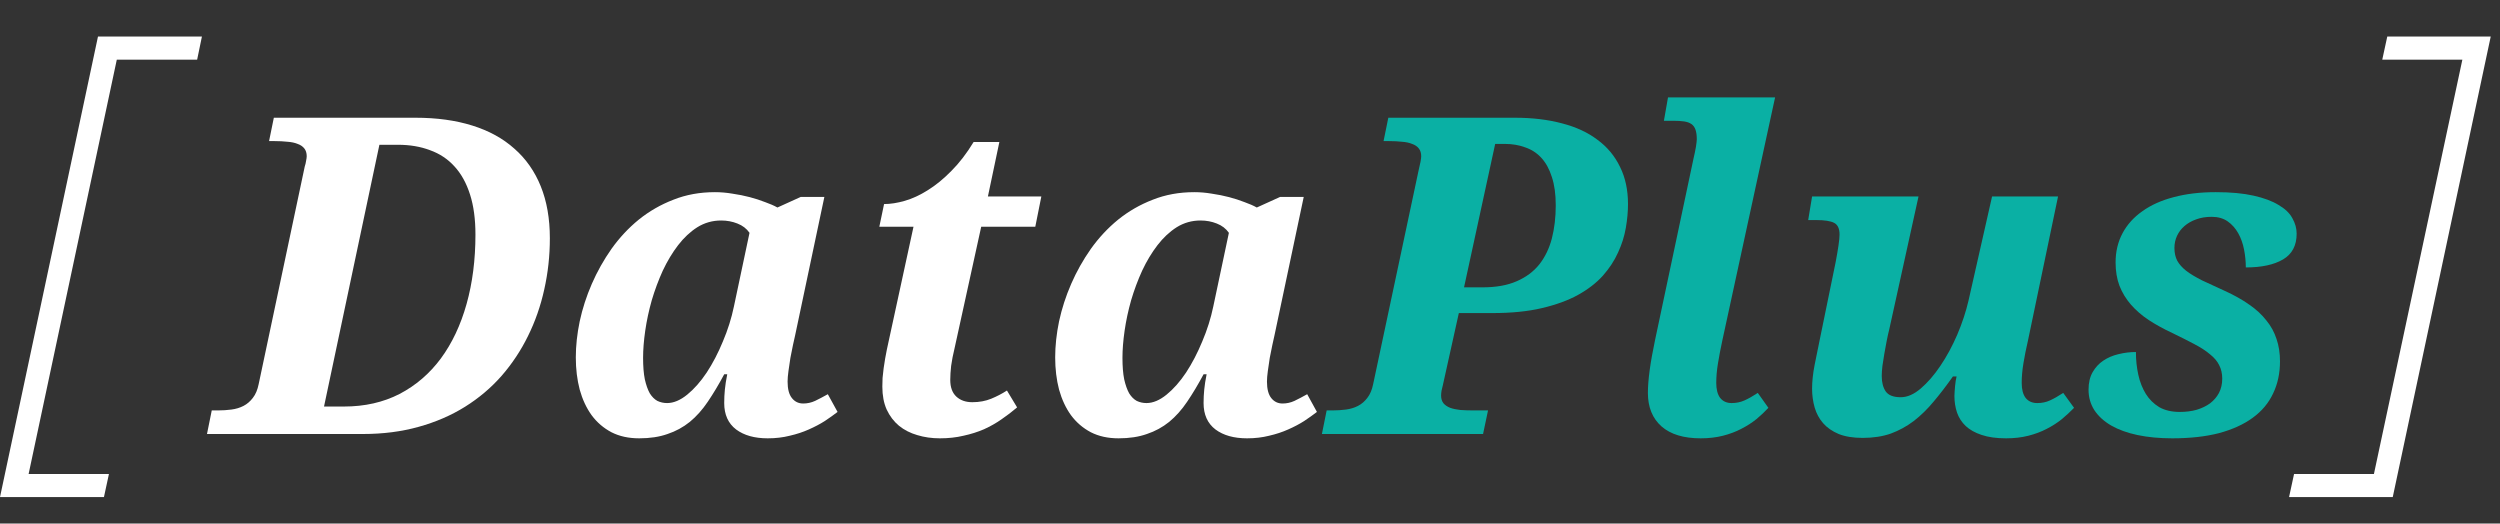<svg width="191" height="40" viewBox="0 0 191 40" fill="none" xmlns="http://www.w3.org/2000/svg">
<rect x="0" y="0" width="191" height="40" fill="#333333" stroke="none"/>
<path d="M182.388 2.791L182.005 4.557H188.125L181.368 36.212H175.266L174.884 37.978H182.806L190.292 2.791H182.388Z" fill="white"/>
<path d="M8.323 36.212H2.186L8.924 4.557H15.062L15.427 2.791H7.486L0 37.978H7.941L8.323 36.212Z" fill="white"/>
<path d="M166.539 31.472C167.002 31.472 167.432 31.417 167.828 31.307C168.225 31.186 168.567 31.02 168.853 30.811C169.14 30.591 169.365 30.326 169.531 30.018C169.696 29.698 169.779 29.335 169.779 28.927C169.779 28.541 169.701 28.2 169.547 27.902C169.404 27.605 169.173 27.329 168.853 27.076C168.545 26.811 168.148 26.553 167.663 26.299C167.189 26.046 166.622 25.759 165.961 25.44C165.3 25.131 164.699 24.801 164.159 24.448C163.631 24.096 163.179 23.704 162.804 23.275C162.43 22.845 162.138 22.366 161.928 21.837C161.73 21.308 161.631 20.713 161.631 20.052C161.631 19.226 161.807 18.482 162.16 17.821C162.512 17.16 163.019 16.598 163.68 16.135C164.341 15.661 165.14 15.303 166.077 15.061C167.024 14.807 168.093 14.681 169.283 14.681C170.418 14.681 171.376 14.769 172.158 14.945C172.952 15.121 173.591 15.358 174.076 15.656C174.571 15.942 174.924 16.278 175.133 16.664C175.354 17.05 175.464 17.446 175.464 17.854C175.464 18.757 175.117 19.413 174.423 19.821C173.729 20.228 172.781 20.432 171.58 20.432C171.58 19.98 171.536 19.529 171.448 19.077C171.36 18.614 171.211 18.195 171.002 17.821C170.792 17.446 170.522 17.143 170.192 16.912C169.861 16.68 169.454 16.565 168.969 16.565C168.528 16.565 168.131 16.631 167.779 16.763C167.437 16.884 167.14 17.055 166.886 17.276C166.644 17.485 166.457 17.733 166.324 18.019C166.192 18.306 166.126 18.614 166.126 18.945C166.126 19.319 166.198 19.644 166.341 19.92C166.495 20.195 166.727 20.454 167.035 20.697C167.355 20.939 167.757 21.181 168.242 21.424C168.726 21.655 169.299 21.919 169.96 22.217C170.688 22.547 171.316 22.9 171.844 23.275C172.373 23.638 172.809 24.041 173.15 24.481C173.503 24.911 173.762 25.385 173.927 25.902C174.103 26.409 174.191 26.977 174.191 27.605C174.191 28.519 174.015 29.34 173.662 30.067C173.321 30.794 172.803 31.412 172.109 31.918C171.415 32.425 170.555 32.816 169.531 33.092C168.506 33.356 167.316 33.488 165.961 33.488C164.991 33.488 164.11 33.406 163.317 33.24C162.534 33.075 161.862 32.833 161.3 32.513C160.749 32.194 160.32 31.803 160.011 31.34C159.714 30.877 159.565 30.354 159.565 29.77C159.565 29.241 159.67 28.795 159.879 28.431C160.088 28.067 160.358 27.776 160.689 27.555C161.03 27.324 161.416 27.159 161.846 27.059C162.286 26.949 162.733 26.894 163.184 26.894C163.184 27.5 163.245 28.079 163.366 28.63C163.487 29.18 163.68 29.671 163.945 30.1C164.209 30.519 164.551 30.855 164.969 31.108C165.399 31.351 165.922 31.472 166.539 31.472Z" fill="#0AB0A4"/>
<path d="M149.318 30.249C149.318 30.15 149.324 30.034 149.335 29.902C149.346 29.77 149.357 29.632 149.368 29.489C149.39 29.346 149.406 29.213 149.417 29.092C149.439 28.96 149.461 28.85 149.483 28.762H149.203C148.707 29.467 148.216 30.106 147.732 30.679C147.258 31.252 146.751 31.747 146.211 32.166C145.671 32.574 145.087 32.893 144.459 33.125C143.831 33.345 143.115 33.455 142.311 33.455C141.584 33.455 140.972 33.356 140.476 33.158C139.98 32.948 139.584 32.673 139.286 32.331C138.989 31.99 138.774 31.593 138.642 31.142C138.51 30.679 138.443 30.199 138.443 29.704C138.443 29.142 138.51 28.525 138.642 27.853C138.774 27.18 138.901 26.558 139.022 25.985L140.245 20.019C140.333 19.556 140.405 19.137 140.46 18.763C140.515 18.388 140.542 18.107 140.542 17.92C140.542 17.468 140.405 17.171 140.129 17.027C139.854 16.884 139.397 16.813 138.757 16.813H138.146L138.443 15.011H146.575L144.344 25.142C144.277 25.407 144.211 25.704 144.145 26.035C144.079 26.365 144.019 26.696 143.963 27.026C143.908 27.357 143.859 27.671 143.815 27.968C143.782 28.266 143.765 28.519 143.765 28.729C143.765 29.224 143.87 29.621 144.079 29.919C144.289 30.205 144.669 30.348 145.22 30.348C145.715 30.348 146.222 30.128 146.74 29.687C147.269 29.235 147.77 28.657 148.244 27.952C148.729 27.236 149.158 26.442 149.533 25.572C149.908 24.69 150.194 23.826 150.392 22.977L152.194 15.011H157.235L154.937 26.018C154.794 26.635 154.678 27.214 154.59 27.753C154.502 28.282 154.458 28.784 154.458 29.257C154.458 29.753 154.557 30.133 154.756 30.398C154.965 30.662 155.262 30.794 155.648 30.794C156.001 30.794 156.32 30.728 156.607 30.596C156.904 30.464 157.246 30.271 157.631 30.018L158.458 31.158C158.182 31.445 157.874 31.731 157.532 32.017C157.191 32.293 156.805 32.541 156.375 32.761C155.957 32.981 155.488 33.158 154.97 33.29C154.453 33.422 153.885 33.488 153.268 33.488C152.519 33.488 151.891 33.4 151.384 33.224C150.888 33.059 150.486 32.833 150.178 32.546C149.869 32.249 149.649 31.907 149.517 31.522C149.384 31.125 149.318 30.701 149.318 30.249Z" fill="#0AB0A4"/>
<path d="M132.295 30.794C132.648 30.794 132.973 30.728 133.27 30.596C133.568 30.464 133.909 30.271 134.295 30.018L135.105 31.158C134.84 31.445 134.537 31.731 134.196 32.017C133.854 32.293 133.469 32.541 133.039 32.761C132.62 32.981 132.152 33.158 131.634 33.29C131.116 33.422 130.549 33.488 129.932 33.488C128.632 33.488 127.635 33.185 126.941 32.579C126.246 31.962 125.899 31.108 125.899 30.018C125.899 29.048 126.081 27.704 126.445 25.985L129.387 12.102C129.42 11.959 129.453 11.81 129.486 11.656C129.519 11.502 129.546 11.359 129.568 11.226C129.59 11.083 129.607 10.962 129.618 10.863C129.629 10.764 129.635 10.692 129.635 10.648C129.635 10.34 129.601 10.092 129.535 9.904C129.469 9.717 129.365 9.574 129.221 9.475C129.078 9.375 128.891 9.309 128.659 9.276C128.428 9.243 128.153 9.227 127.833 9.227H127.122L127.436 7.442H135.617L131.585 26.018C131.452 26.635 131.342 27.214 131.254 27.753C131.166 28.282 131.122 28.784 131.122 29.257C131.122 29.753 131.221 30.133 131.419 30.398C131.629 30.662 131.921 30.794 132.295 30.794Z" fill="#0AB0A4"/>
<path d="M111.852 21.953H113.273C114.298 21.953 115.163 21.798 115.868 21.49C116.584 21.181 117.163 20.752 117.603 20.201C118.044 19.639 118.363 18.978 118.562 18.218C118.76 17.446 118.859 16.603 118.859 15.689C118.859 14.84 118.76 14.119 118.562 13.524C118.374 12.929 118.11 12.444 117.768 12.069C117.427 11.695 117.014 11.425 116.529 11.26C116.055 11.083 115.537 10.995 114.975 10.995H114.232L111.852 21.953ZM110.232 29.439C110.199 29.56 110.166 29.698 110.133 29.852C110.111 30.007 110.1 30.128 110.1 30.216C110.1 30.458 110.161 30.657 110.282 30.811C110.403 30.954 110.574 31.07 110.794 31.158C111.014 31.235 111.273 31.29 111.571 31.323C111.879 31.345 112.21 31.356 112.563 31.356H113.686L113.306 33.158H100.994L101.357 31.356H101.803C102.156 31.356 102.498 31.334 102.828 31.29C103.17 31.246 103.478 31.152 103.754 31.009C104.029 30.866 104.266 30.662 104.464 30.398C104.674 30.133 104.822 29.781 104.911 29.34L108.365 13.094C108.508 12.51 108.58 12.124 108.58 11.937C108.58 11.695 108.519 11.496 108.398 11.342C108.277 11.188 108.106 11.072 107.885 10.995C107.676 10.907 107.417 10.852 107.109 10.83C106.811 10.797 106.486 10.78 106.134 10.78H105.704L106.067 8.995H115.752C117.074 8.995 118.27 9.139 119.339 9.425C120.407 9.701 121.311 10.119 122.049 10.681C122.798 11.232 123.371 11.921 123.768 12.747C124.175 13.562 124.379 14.51 124.379 15.59C124.379 16.163 124.324 16.769 124.214 17.408C124.104 18.047 123.906 18.675 123.619 19.292C123.344 19.909 122.958 20.498 122.462 21.06C121.966 21.611 121.333 22.101 120.562 22.531C119.801 22.95 118.881 23.286 117.802 23.539C116.733 23.793 115.471 23.919 114.017 23.919H111.455L110.232 29.439Z" fill="#0AB0A4"/>
<path d="M95.275 33.488C94.272 33.488 93.468 33.263 92.862 32.811C92.256 32.348 91.953 31.676 91.953 30.794C91.953 30.442 91.97 30.1 92.003 29.77C92.036 29.428 92.096 29.037 92.185 28.596H91.953C91.534 29.379 91.116 30.078 90.697 30.695C90.29 31.301 89.832 31.814 89.325 32.232C88.819 32.64 88.251 32.949 87.623 33.158C87.006 33.378 86.284 33.488 85.458 33.488C84.654 33.488 83.949 33.334 83.343 33.026C82.737 32.706 82.23 32.271 81.822 31.72C81.425 31.169 81.123 30.519 80.913 29.77C80.715 29.01 80.616 28.189 80.616 27.307C80.616 26.426 80.715 25.506 80.913 24.547C81.123 23.578 81.431 22.625 81.839 21.688C82.246 20.752 82.748 19.859 83.343 19.011C83.949 18.162 84.643 17.419 85.425 16.78C86.218 16.141 87.1 15.634 88.069 15.259C89.039 14.873 90.097 14.681 91.243 14.681C91.683 14.681 92.129 14.719 92.581 14.796C93.044 14.863 93.485 14.951 93.903 15.061C94.322 15.171 94.713 15.298 95.077 15.441C95.451 15.573 95.765 15.711 96.019 15.854L97.804 15.044H99.605L97.374 25.605C97.33 25.792 97.275 26.04 97.209 26.349C97.143 26.657 97.076 26.988 97.01 27.34C96.955 27.682 96.906 28.018 96.862 28.349C96.818 28.668 96.796 28.938 96.796 29.158C96.796 29.72 96.906 30.139 97.126 30.414C97.347 30.69 97.633 30.828 97.986 30.828C98.305 30.828 98.608 30.761 98.894 30.629C99.192 30.486 99.517 30.315 99.87 30.117L100.613 31.472C100.327 31.692 100.002 31.924 99.638 32.166C99.275 32.398 98.867 32.612 98.415 32.811C97.975 33.009 97.49 33.169 96.961 33.29C96.443 33.422 95.881 33.488 95.275 33.488ZM85.756 27.34C85.756 27.99 85.8 28.536 85.888 28.977C85.987 29.417 86.114 29.775 86.268 30.051C86.433 30.315 86.626 30.508 86.846 30.629C87.078 30.739 87.326 30.794 87.59 30.794C88.086 30.794 88.598 30.58 89.127 30.15C89.656 29.72 90.152 29.158 90.615 28.464C91.077 27.759 91.49 26.966 91.854 26.084C92.229 25.203 92.51 24.31 92.697 23.407L93.887 17.788C93.666 17.468 93.358 17.231 92.961 17.077C92.576 16.923 92.162 16.846 91.722 16.846C91.061 16.846 90.455 17.017 89.904 17.358C89.364 17.7 88.874 18.157 88.433 18.73C87.992 19.303 87.601 19.953 87.26 20.68C86.929 21.407 86.648 22.162 86.417 22.944C86.196 23.727 86.031 24.498 85.921 25.258C85.811 26.018 85.756 26.712 85.756 27.34Z" fill="white"/>
<path d="M74.286 30.728C74.815 30.728 75.294 30.64 75.724 30.464C76.154 30.288 76.556 30.078 76.931 29.836L77.707 31.125C77.333 31.445 76.936 31.748 76.517 32.034C76.11 32.321 75.663 32.574 75.179 32.794C74.694 33.004 74.171 33.169 73.609 33.29C73.058 33.422 72.457 33.488 71.807 33.488C71.19 33.488 70.612 33.406 70.072 33.24C69.543 33.086 69.08 32.849 68.684 32.53C68.287 32.199 67.973 31.786 67.742 31.29C67.521 30.794 67.411 30.211 67.411 29.538C67.411 29.34 67.417 29.12 67.428 28.877C67.45 28.635 67.477 28.387 67.51 28.134C67.543 27.88 67.582 27.632 67.626 27.39C67.67 27.137 67.714 26.905 67.758 26.696L69.791 17.325H67.18L67.543 15.59C68.028 15.59 68.557 15.507 69.13 15.342C69.703 15.177 70.287 14.907 70.882 14.532C71.488 14.157 72.088 13.667 72.683 13.061C73.289 12.455 73.857 11.717 74.385 10.847H76.352L75.476 15.011H79.558L79.096 17.325H74.964L72.931 26.597C72.81 27.093 72.722 27.544 72.667 27.952C72.623 28.349 72.6 28.707 72.6 29.026C72.6 29.588 72.755 30.012 73.063 30.299C73.372 30.585 73.779 30.728 74.286 30.728Z" fill="white"/>
<path d="M58.652 33.488C57.649 33.488 56.845 33.263 56.239 32.811C55.633 32.348 55.33 31.676 55.33 30.794C55.33 30.442 55.346 30.1 55.379 29.77C55.412 29.428 55.473 29.037 55.561 28.596H55.33C54.911 29.379 54.492 30.078 54.074 30.695C53.666 31.301 53.209 31.814 52.702 32.232C52.195 32.64 51.628 32.949 51 33.158C50.383 33.378 49.661 33.488 48.835 33.488C48.03 33.488 47.325 33.334 46.719 33.026C46.113 32.706 45.606 32.271 45.199 31.72C44.802 31.169 44.499 30.519 44.29 29.77C44.091 29.01 43.992 28.189 43.992 27.307C43.992 26.426 44.091 25.506 44.29 24.547C44.499 23.578 44.807 22.625 45.215 21.688C45.623 20.752 46.124 19.859 46.719 19.011C47.325 18.162 48.019 17.419 48.801 16.78C49.595 16.141 50.476 15.634 51.446 15.259C52.415 14.873 53.473 14.681 54.619 14.681C55.06 14.681 55.506 14.719 55.958 14.796C56.42 14.863 56.861 14.951 57.28 15.061C57.699 15.171 58.09 15.298 58.453 15.441C58.828 15.573 59.142 15.711 59.395 15.854L61.18 15.044H62.982L60.751 25.605C60.706 25.792 60.651 26.04 60.585 26.349C60.519 26.657 60.453 26.988 60.387 27.34C60.332 27.682 60.282 28.018 60.238 28.349C60.194 28.668 60.172 28.938 60.172 29.158C60.172 29.72 60.282 30.139 60.503 30.414C60.723 30.69 61.009 30.828 61.362 30.828C61.681 30.828 61.984 30.761 62.271 30.629C62.569 30.486 62.894 30.315 63.246 30.117L63.99 31.472C63.703 31.692 63.378 31.924 63.015 32.166C62.651 32.398 62.243 32.612 61.792 32.811C61.351 33.009 60.866 33.169 60.337 33.29C59.819 33.422 59.258 33.488 58.652 33.488ZM49.132 27.34C49.132 27.99 49.176 28.536 49.264 28.977C49.363 29.417 49.49 29.775 49.644 30.051C49.81 30.315 50.002 30.508 50.223 30.629C50.454 30.739 50.702 30.794 50.967 30.794C51.462 30.794 51.975 30.58 52.504 30.15C53.032 29.72 53.528 29.158 53.991 28.464C54.454 27.759 54.867 26.966 55.23 26.084C55.605 25.203 55.886 24.31 56.073 23.407L57.263 17.788C57.043 17.468 56.734 17.231 56.338 17.077C55.952 16.923 55.539 16.846 55.098 16.846C54.437 16.846 53.831 17.017 53.28 17.358C52.74 17.7 52.25 18.157 51.809 18.73C51.369 19.303 50.978 19.953 50.636 20.68C50.306 21.407 50.025 22.162 49.793 22.944C49.573 23.727 49.407 24.498 49.297 25.258C49.187 26.018 49.132 26.712 49.132 27.34Z" fill="white"/>
<path d="M16.178 31.356H16.657C17.009 31.356 17.351 31.334 17.681 31.29C18.023 31.246 18.332 31.152 18.607 31.009C18.883 30.866 19.119 30.662 19.318 30.398C19.527 30.133 19.676 29.781 19.764 29.34L23.284 12.714C23.328 12.593 23.361 12.455 23.383 12.301C23.416 12.147 23.433 12.025 23.433 11.937C23.433 11.695 23.372 11.496 23.251 11.342C23.13 11.188 22.959 11.072 22.739 10.995C22.529 10.907 22.27 10.852 21.962 10.83C21.665 10.797 21.34 10.78 20.987 10.78H20.557L20.921 8.995H31.746C33.366 8.995 34.809 9.194 36.076 9.59C37.354 9.987 38.428 10.576 39.299 11.359C40.18 12.13 40.852 13.089 41.315 14.235C41.778 15.38 42.009 16.703 42.009 18.201C42.009 19.545 41.866 20.851 41.58 22.118C41.304 23.374 40.891 24.558 40.34 25.671C39.8 26.773 39.128 27.787 38.324 28.712C37.519 29.627 36.588 30.414 35.531 31.075C34.473 31.736 33.288 32.249 31.977 32.612C30.677 32.976 29.261 33.158 27.73 33.158H15.814L16.178 31.356ZM26.276 31.059C27.862 31.059 29.278 30.739 30.523 30.1C31.768 29.45 32.82 28.547 33.68 27.39C34.539 26.222 35.195 24.834 35.646 23.225C36.098 21.616 36.324 19.848 36.324 17.92C36.324 16.741 36.186 15.722 35.911 14.863C35.635 13.992 35.239 13.276 34.721 12.714C34.214 12.152 33.591 11.739 32.853 11.475C32.126 11.199 31.311 11.061 30.407 11.061H28.986L24.755 31.059H26.276Z" fill="white"/>
</svg>
